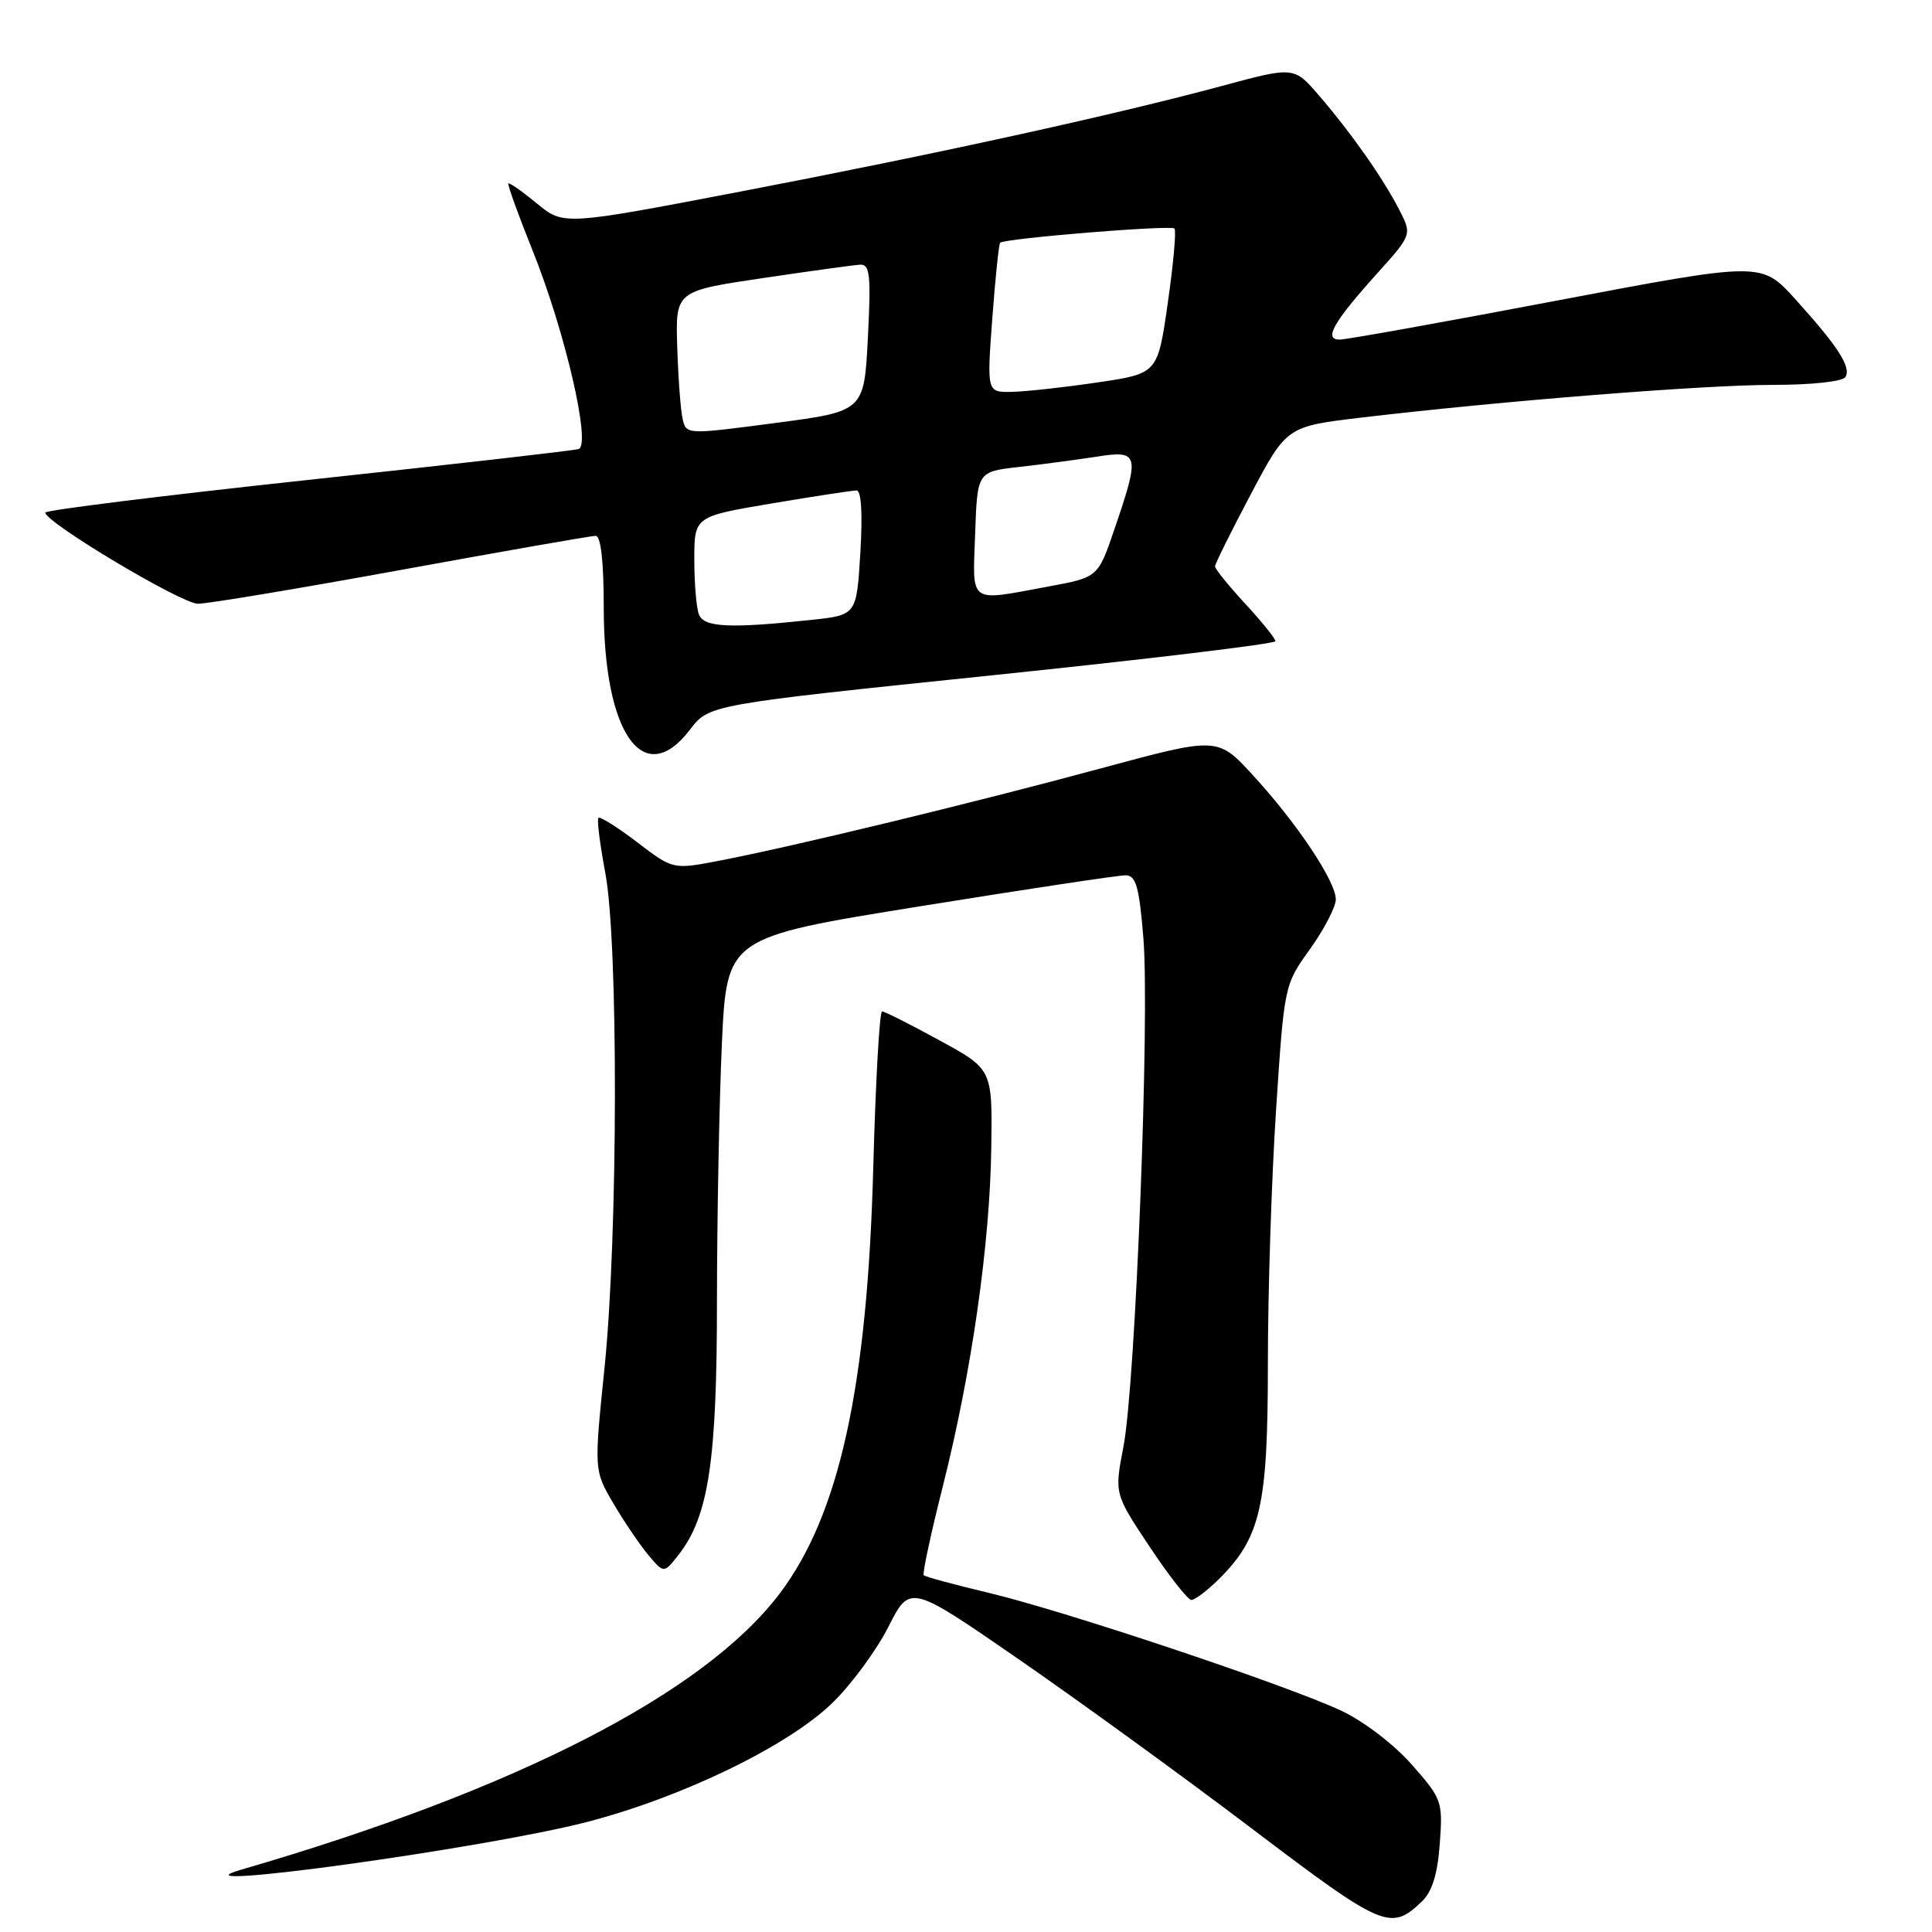<?xml version="1.0" encoding="UTF-8" standalone="no"?>
<!DOCTYPE svg PUBLIC "-//W3C//DTD SVG 1.1//EN" "http://www.w3.org/Graphics/SVG/1.1/DTD/svg11.dtd" >
<svg xmlns="http://www.w3.org/2000/svg" xmlns:xlink="http://www.w3.org/1999/xlink" version="1.1" viewBox="0 0 256 256">
 <g >
 <path fill="currentColor"
d=" M 188.43 251.93 C 189.77 250.65 190.49 248.30 190.78 244.29 C 191.19 238.69 191.07 238.35 187.06 233.81 C 184.71 231.14 180.68 228.06 177.71 226.67 C 170.51 223.30 141.19 213.49 131.09 211.08 C 126.50 209.99 122.60 208.93 122.40 208.73 C 122.20 208.54 123.34 203.23 124.93 196.94 C 128.75 181.79 131.17 164.88 131.35 152.09 C 131.50 141.68 131.50 141.68 124.50 137.86 C 120.65 135.75 117.22 134.02 116.88 134.02 C 116.54 134.01 116.02 143.34 115.71 154.75 C 114.93 183.81 111.20 200.74 103.30 211.17 C 93.28 224.39 68.39 237.15 32.00 247.73 C 21.31 250.83 64.12 244.95 77.70 241.44 C 90.37 238.17 104.40 231.37 110.29 225.65 C 112.81 223.21 116.15 218.66 117.72 215.56 C 120.58 209.91 120.58 209.91 135.04 219.90 C 142.99 225.39 156.93 235.51 166.00 242.39 C 183.29 255.49 184.28 255.92 188.43 251.93 Z  M 161.50 209.25 C 167.06 203.73 168.00 199.58 168.00 180.67 C 168.00 171.23 168.49 156.07 169.09 147.00 C 170.17 130.54 170.18 130.49 173.59 125.75 C 175.46 123.13 177.00 120.17 177.00 119.17 C 177.00 116.78 171.84 109.05 166.00 102.70 C 161.34 97.63 161.34 97.63 145.92 101.80 C 128.97 106.39 104.95 112.20 95.34 114.04 C 89.18 115.23 89.18 115.23 84.43 111.60 C 81.82 109.61 79.51 108.16 79.29 108.37 C 79.08 108.59 79.49 111.86 80.20 115.63 C 81.95 124.88 81.89 163.63 80.11 181.17 C 78.71 194.83 78.71 194.83 81.27 199.20 C 82.68 201.61 84.77 204.68 85.90 206.04 C 87.97 208.50 87.97 208.50 89.92 206.01 C 93.89 200.93 95.00 193.63 95.00 172.43 C 95.01 161.47 95.30 146.14 95.65 138.36 C 96.30 124.21 96.30 124.21 121.90 120.09 C 135.98 117.82 148.25 115.97 149.16 115.98 C 150.52 116.00 150.95 117.51 151.50 124.25 C 152.37 134.69 150.46 183.46 148.86 191.71 C 147.66 197.93 147.66 197.93 152.34 204.96 C 154.91 208.83 157.40 212.00 157.87 212.00 C 158.34 212.00 159.97 210.76 161.50 209.25 Z  M 91.42 96.69 C 93.95 93.37 93.95 93.37 131.48 89.48 C 152.11 87.34 169.00 85.31 169.00 84.96 C 169.00 84.62 167.20 82.38 165.00 80.00 C 162.80 77.62 161.00 75.39 161.00 75.05 C 161.00 74.71 163.14 70.40 165.75 65.47 C 170.50 56.50 170.50 56.50 180.50 55.32 C 198.98 53.13 225.78 51.00 234.87 51.00 C 240.05 51.00 244.16 50.56 244.53 49.96 C 245.33 48.66 243.55 45.90 237.84 39.59 C 233.39 34.69 233.39 34.69 206.24 39.84 C 191.31 42.68 178.38 45.00 177.51 45.00 C 175.36 45.00 176.65 42.71 182.49 36.22 C 187.10 31.09 187.10 31.09 185.41 27.80 C 183.26 23.61 179.03 17.59 174.78 12.66 C 171.46 8.81 171.46 8.81 161.98 11.37 C 147.59 15.25 124.07 20.41 98.08 25.39 C 74.67 29.87 74.67 29.87 71.14 26.96 C 69.20 25.36 67.50 24.17 67.36 24.31 C 67.22 24.45 68.67 28.46 70.58 33.22 C 74.88 43.92 78.36 58.96 76.67 59.50 C 76.02 59.70 59.86 61.55 40.75 63.60 C 21.64 65.66 6.00 67.60 6.00 67.92 C 6.02 69.23 24.04 80.00 26.23 80.00 C 27.53 80.00 39.68 77.97 53.23 75.50 C 66.77 73.03 78.34 71.00 78.93 71.00 C 79.62 71.00 80.00 74.41 80.00 80.53 C 80.00 97.24 85.29 104.72 91.42 96.69 Z  M 92.61 81.42 C 92.27 80.55 92.00 77.27 92.00 74.14 C 92.00 68.44 92.00 68.44 102.25 66.71 C 107.89 65.76 112.95 64.99 113.50 64.99 C 114.13 64.99 114.31 68.08 114.00 73.25 C 113.50 81.50 113.50 81.50 107.50 82.14 C 96.68 83.30 93.26 83.13 92.61 81.42 Z  M 129.21 70.75 C 129.50 62.50 129.50 62.50 135.00 61.88 C 138.03 61.54 142.64 60.92 145.25 60.52 C 150.95 59.62 151.08 60.12 147.71 70.00 C 145.50 76.50 145.50 76.50 139.00 77.70 C 128.20 79.70 128.88 80.18 129.21 70.75 Z  M 90.46 55.55 C 90.19 54.42 89.87 50.14 89.74 46.04 C 89.50 38.57 89.50 38.57 101.00 36.86 C 107.33 35.92 113.17 35.11 114.00 35.07 C 115.27 35.01 115.42 36.50 115.00 44.75 C 114.50 54.50 114.50 54.50 102.72 56.05 C 91.03 57.59 90.93 57.59 90.46 55.55 Z  M 131.48 42.25 C 131.88 36.89 132.35 32.35 132.52 32.17 C 133.06 31.59 155.13 29.79 155.62 30.28 C 155.88 30.54 155.48 34.97 154.74 40.13 C 153.40 49.50 153.40 49.50 145.45 50.67 C 141.08 51.32 135.98 51.88 134.13 51.92 C 130.76 52.00 130.76 52.00 131.48 42.25 Z "/>
</g>
</svg>